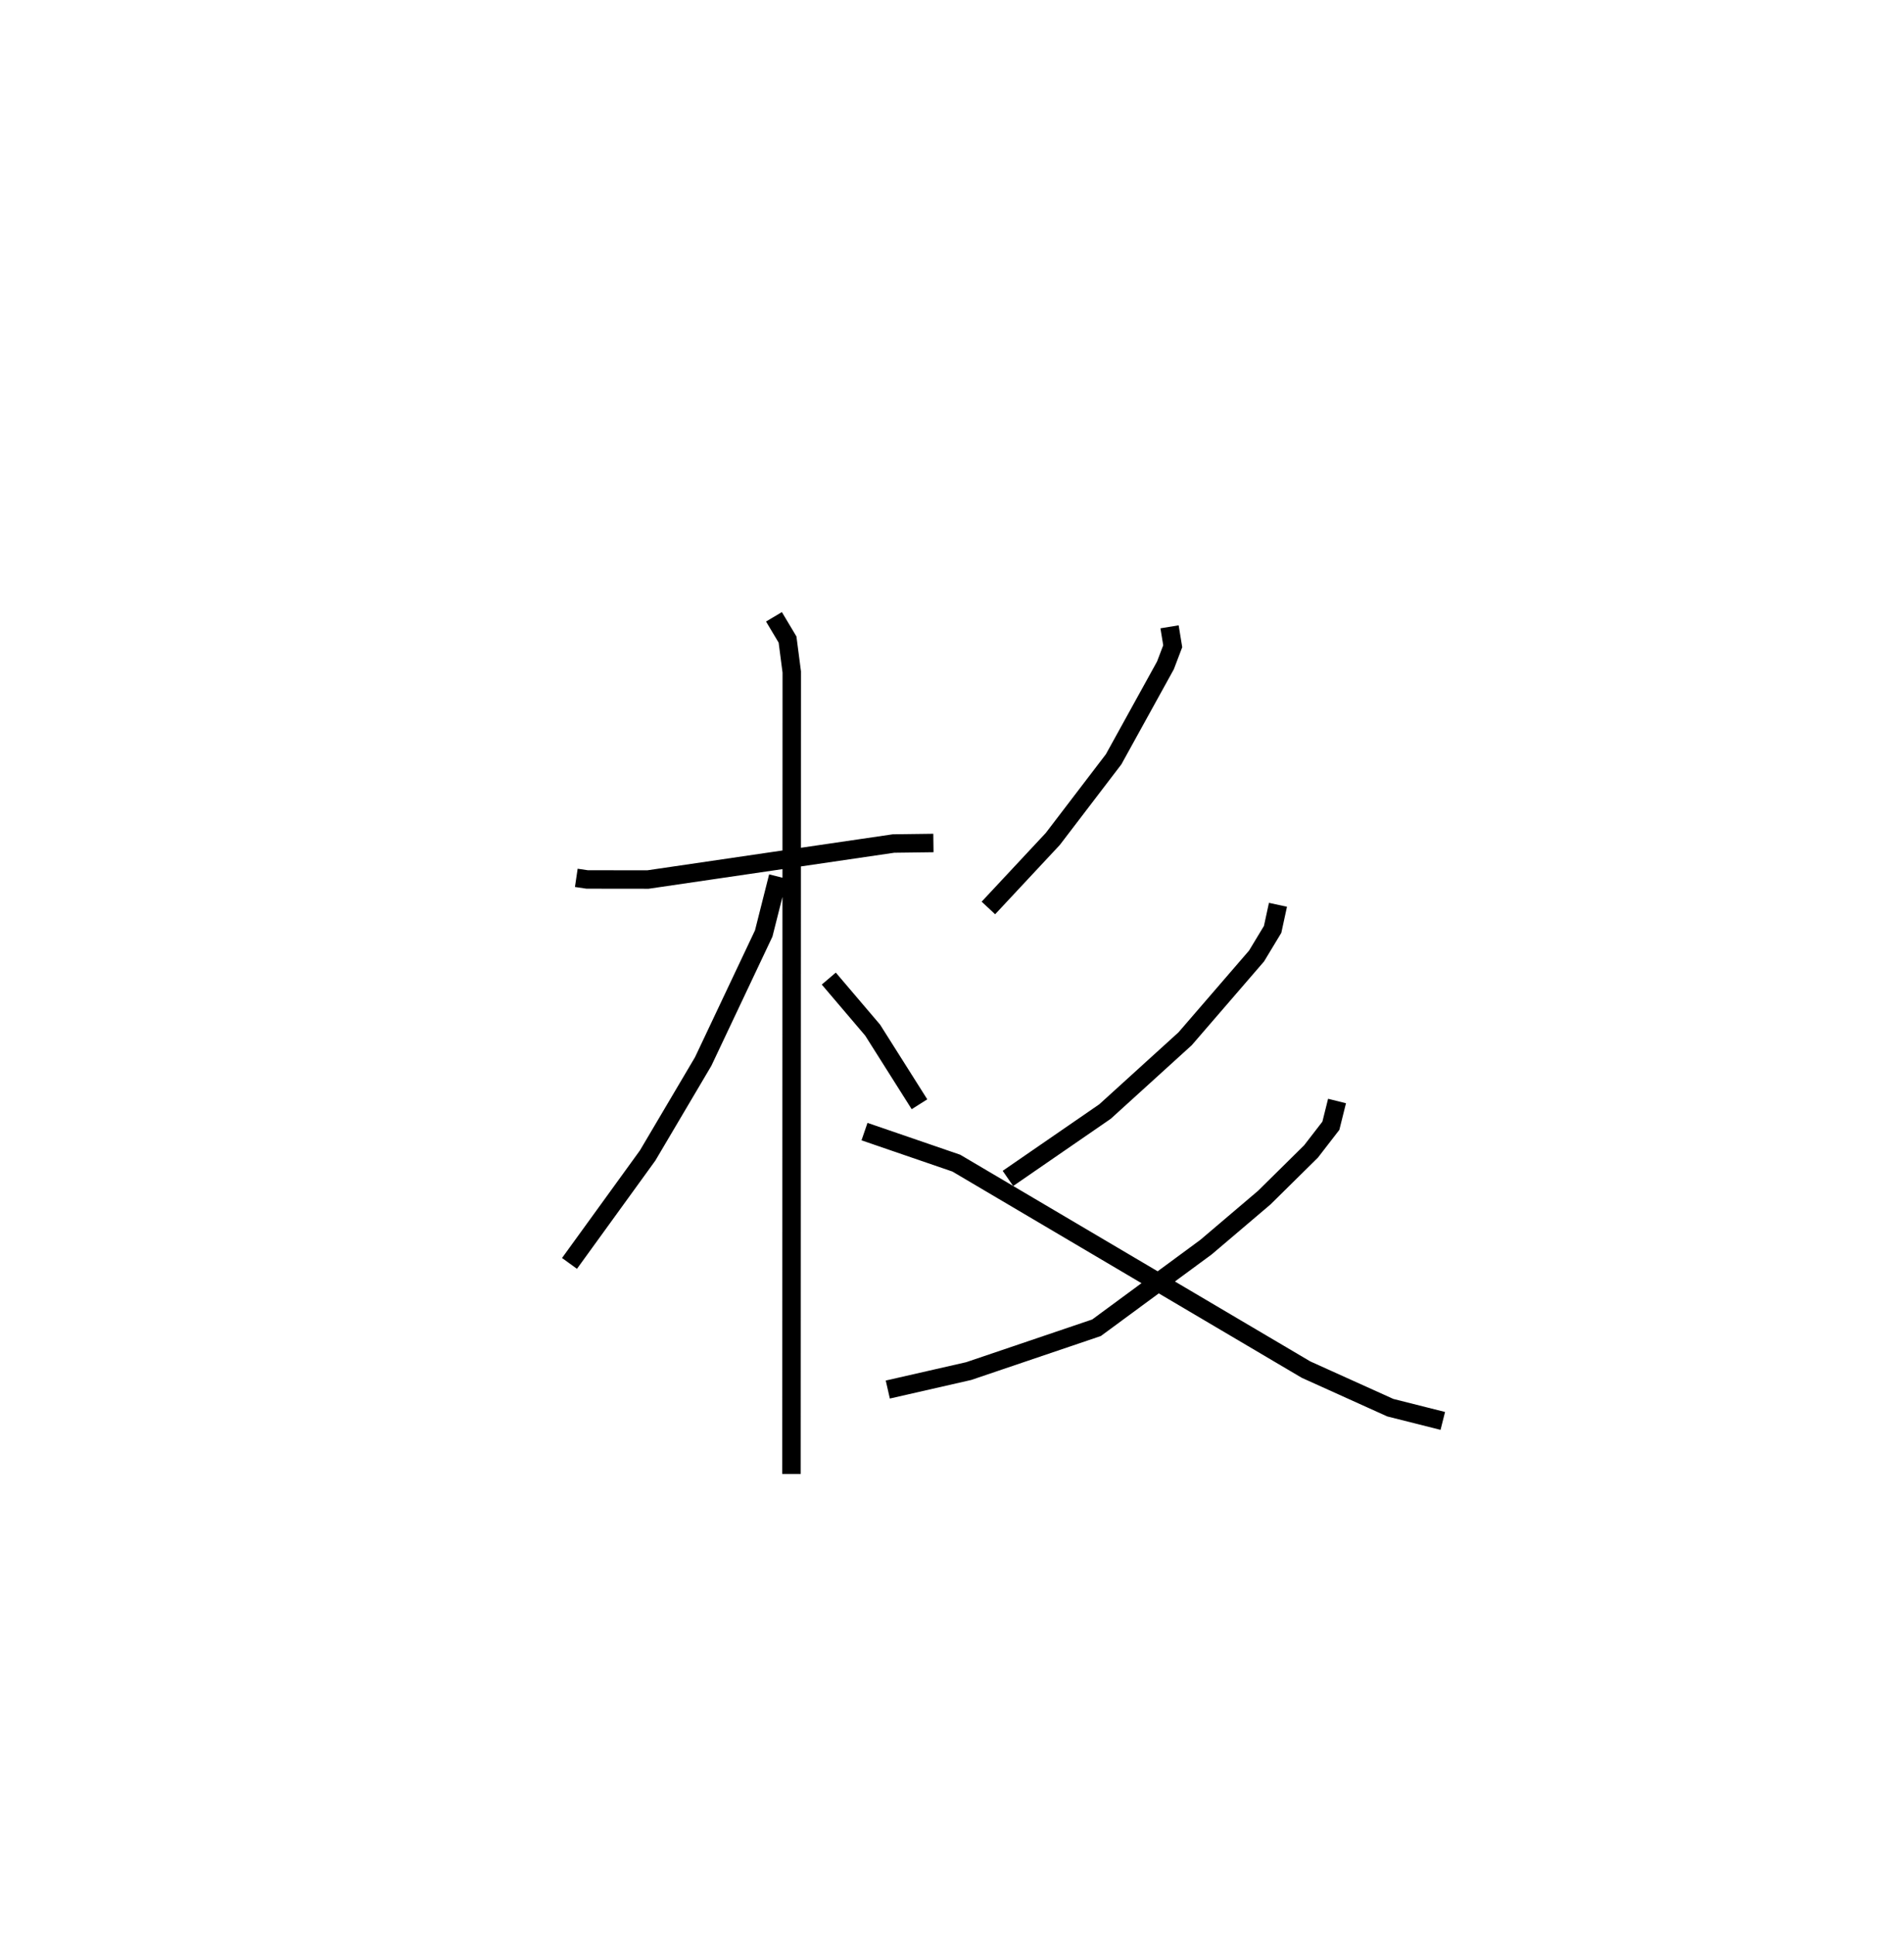 <?xml version="1.0" encoding="utf-8" ?>
<svg baseProfile="full" height="104.88" version="1.1" width="103.215" xmlns="http://www.w3.org/2000/svg" xmlns:ev="http://www.w3.org/2001/xml-events" xmlns:xlink="http://www.w3.org/1999/xlink"><defs /><rect fill="white" height="104.88" width="103.215" x="0" y="0" /><path d="M25,25 m0.0,0.0 m6.241,22.575 l0.588,0.087 3.296,0.004 l13.313,-1.952 2.162,-0.028 m-8.644,-12.258 l0.736,1.232 0.229,1.757 l-0.015,43.463 m-0.727,-32.372 l-0.778,3.081 -3.281,6.937 l-3.011,5.095 -4.237,5.849 m14.056,-15.436 l2.378,2.794 2.539,4.017 m13.556,-25.874 l0.172,1.051 -0.395,1.039 l-2.809,5.089 -3.299,4.319 l-3.49,3.738 m15.698,-0.172 l-0.289,1.332 -0.872,1.444 l-3.872,4.485 -4.343,3.944 l-5.263,3.625 m17.841,-4.196 l-0.334,1.341 -1.076,1.393 l-2.536,2.503 -3.16,2.685 l-5.932,4.366 -6.931,2.349 l-4.384,1 m-1.263,-13.979 l4.977,1.709 18.959,11.19 l4.568,2.063 2.845,0.717 " fill="none" stroke="black" stroke-width="1" /></svg>